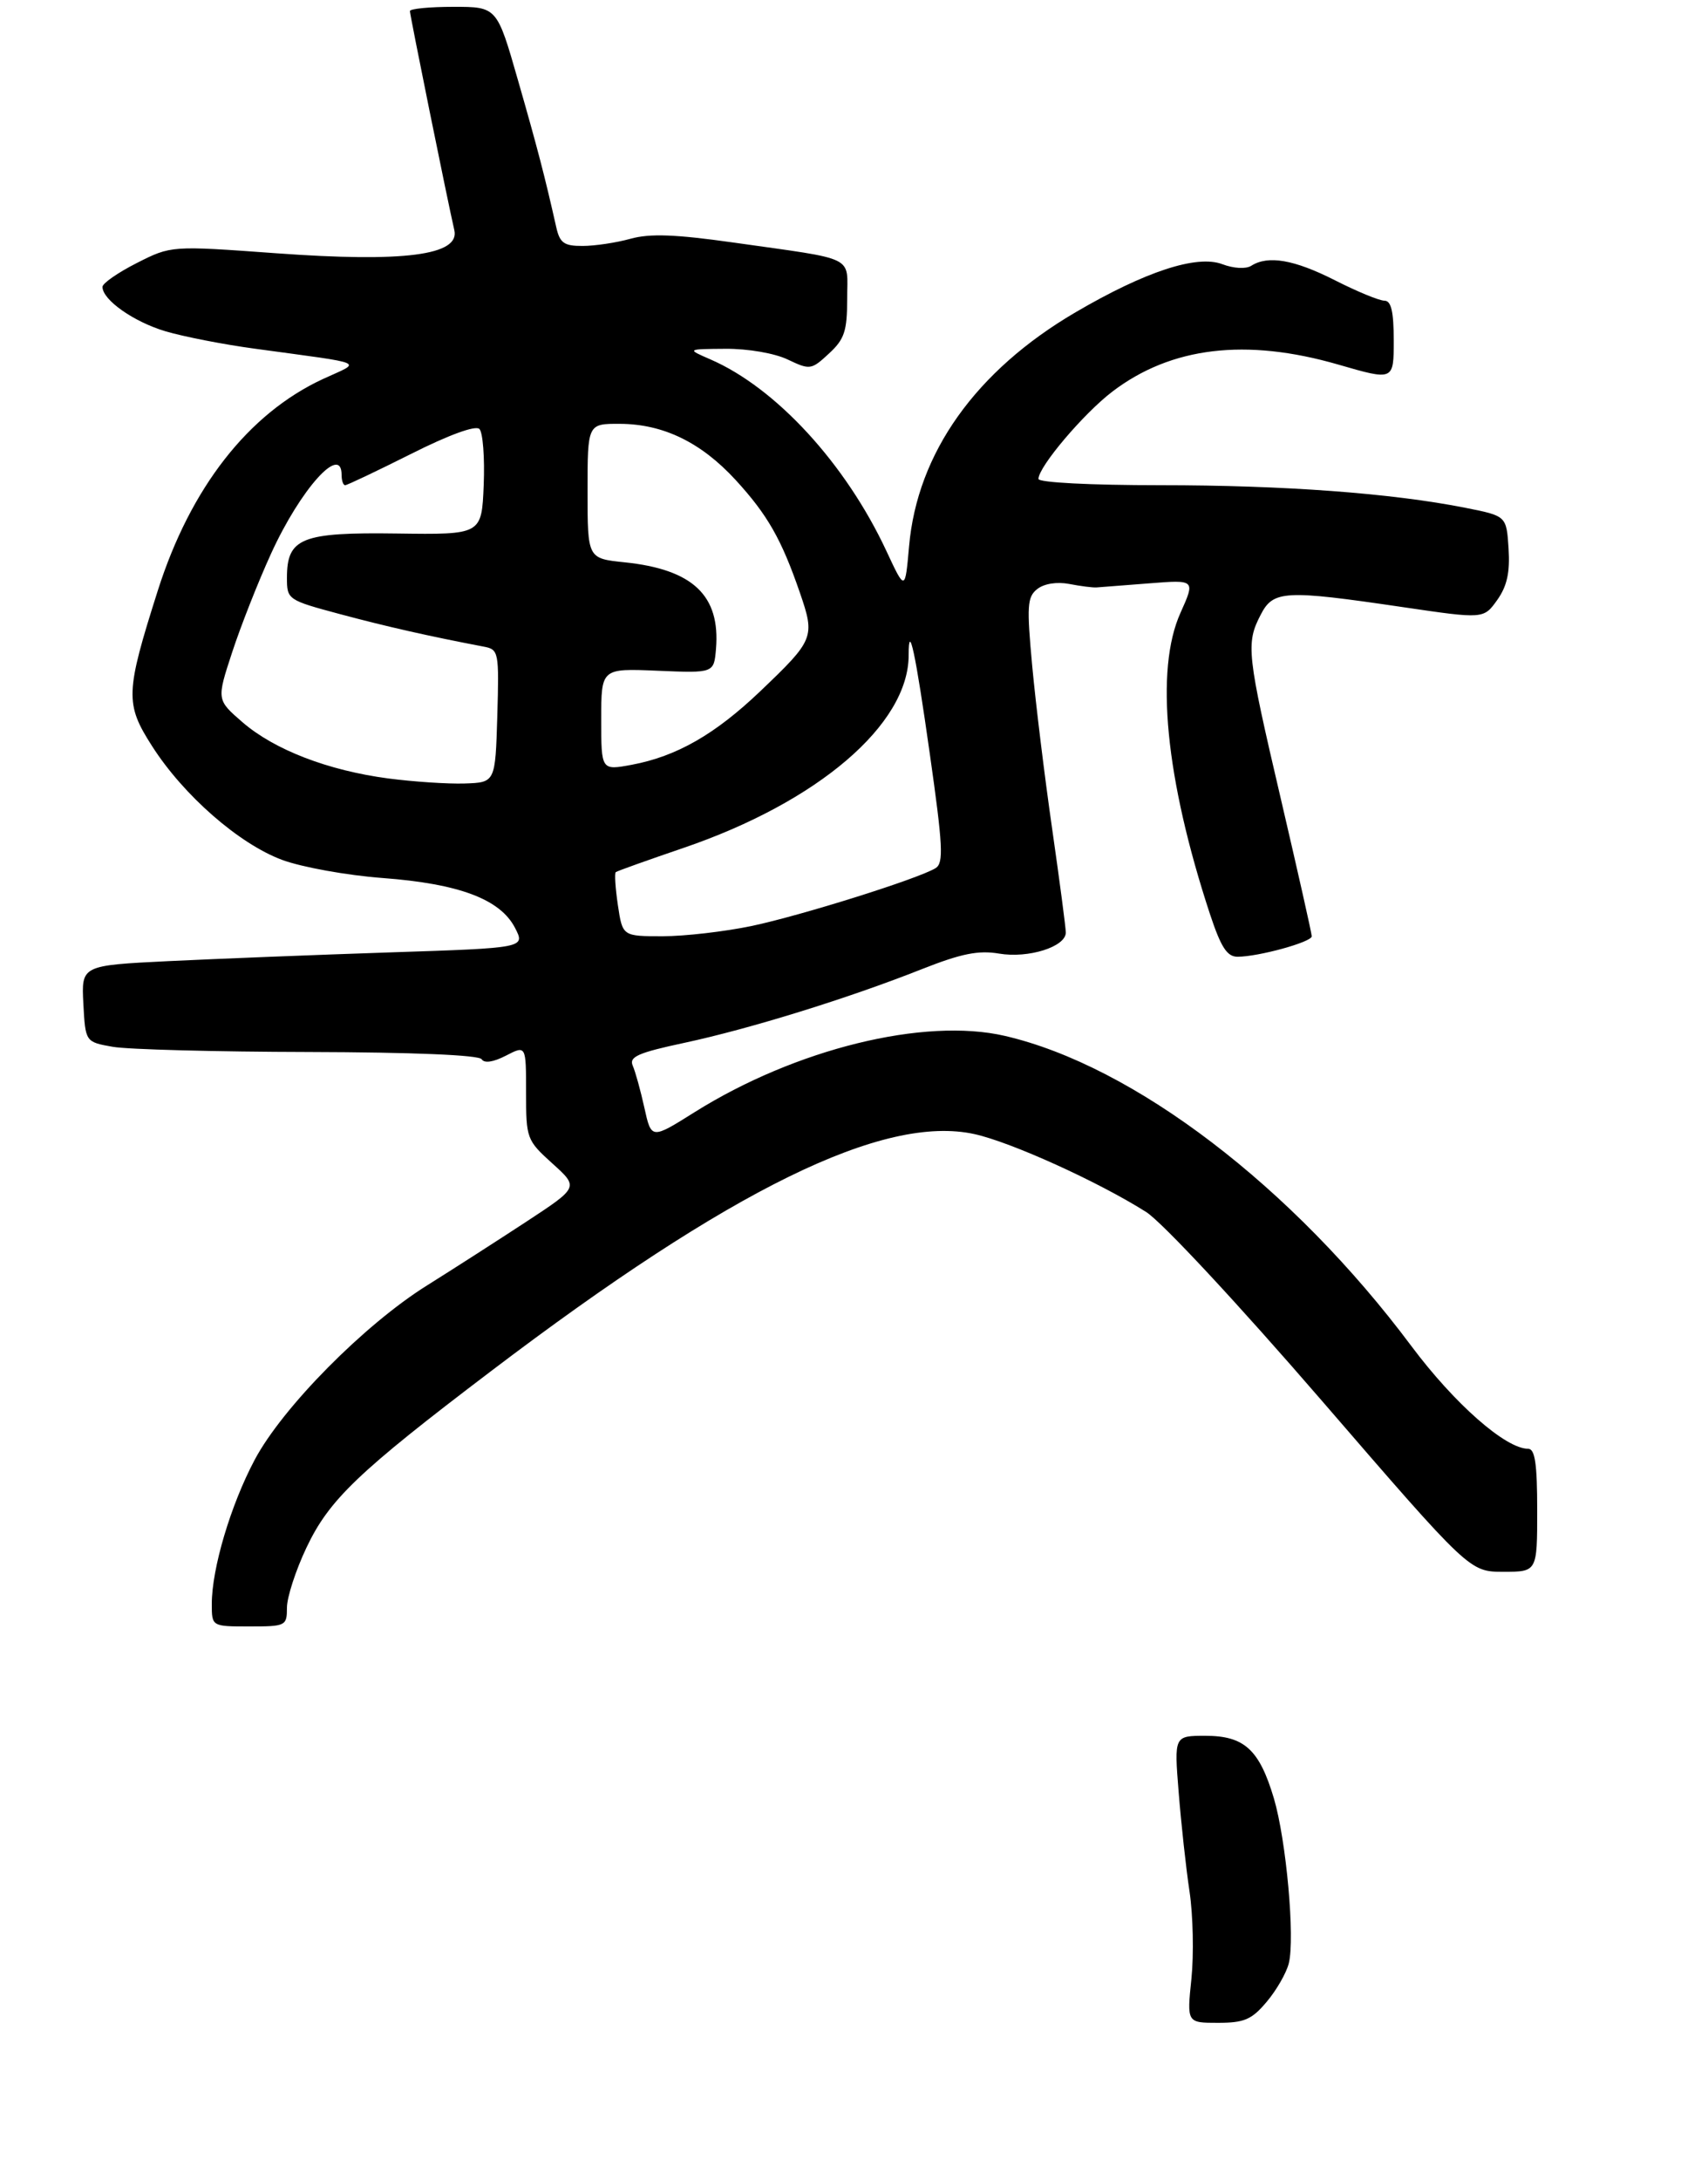 <?xml version="1.0" encoding="UTF-8" standalone="no"?>
<!DOCTYPE svg PUBLIC "-//W3C//DTD SVG 1.1//EN" "http://www.w3.org/Graphics/SVG/1.1/DTD/svg11.dtd" >
<svg xmlns="http://www.w3.org/2000/svg" xmlns:xlink="http://www.w3.org/1999/xlink" version="1.1" viewBox="0 0 250 319">
 <g >
 <path fill="currentColor"
d=" M 185.41 292.92 C 186.84 291.23 188.29 288.70 188.64 287.30 C 189.57 283.60 188.27 269.28 186.46 263.16 C 184.33 256.01 182.13 254.00 176.43 254.00 C 171.86 254.00 171.86 254.00 172.52 262.25 C 172.88 266.79 173.59 273.33 174.11 276.78 C 174.63 280.24 174.75 285.98 174.39 289.53 C 173.72 296.00 173.72 296.00 178.27 296.00 C 182.13 296.00 183.22 295.53 185.41 292.92 Z  M 42.00 235.25 C 42.00 233.74 43.28 229.79 44.85 226.48 C 48.18 219.45 52.35 215.45 71.87 200.64 C 106.97 173.99 129.36 163.01 142.66 165.96 C 148.03 167.15 160.73 172.91 167.76 177.35 C 170.07 178.81 181.19 190.75 193.47 204.96 C 215.10 230.00 215.10 230.00 220.05 230.00 C 225.00 230.00 225.00 230.00 225.00 221.00 C 225.00 214.18 224.68 212.00 223.67 212.00 C 220.38 212.00 212.90 205.42 206.59 196.98 C 189.17 173.65 165.96 155.95 147.07 151.58 C 135.28 148.85 116.43 153.49 101.66 162.75 C 95.34 166.72 95.34 166.72 94.32 162.11 C 93.76 159.57 92.99 156.79 92.61 155.93 C 92.05 154.64 93.41 154.04 100.21 152.59 C 109.77 150.54 124.23 146.06 134.92 141.82 C 140.69 139.54 143.21 139.03 146.23 139.54 C 150.54 140.27 156.00 138.54 156.00 136.46 C 156.00 135.74 155.10 128.94 154.01 121.33 C 152.91 113.72 151.60 103.00 151.09 97.50 C 150.27 88.65 150.35 87.35 151.83 86.19 C 152.83 85.40 154.70 85.11 156.50 85.45 C 158.15 85.77 159.95 86.00 160.50 85.96 C 161.05 85.91 164.53 85.64 168.23 85.36 C 174.96 84.83 174.96 84.83 172.79 89.67 C 169.02 98.02 170.59 113.98 177.10 133.75 C 178.71 138.61 179.60 140.00 181.14 140.00 C 184.20 140.00 192.00 137.85 192.00 137.01 C 192.00 136.59 189.97 127.59 187.50 117.00 C 182.50 95.63 182.34 94.17 184.53 89.95 C 186.37 86.38 188.02 86.29 205.33 88.84 C 217.16 90.58 217.16 90.58 219.14 87.81 C 220.59 85.77 221.03 83.77 220.81 80.27 C 220.50 75.50 220.50 75.50 214.50 74.31 C 203.72 72.17 187.98 71.00 169.83 71.00 C 159.61 71.00 152.00 70.61 152.00 70.08 C 152.00 68.31 158.59 60.53 162.82 57.30 C 171.42 50.75 182.37 49.44 195.89 53.35 C 204.00 55.70 204.00 55.70 204.00 49.85 C 204.00 45.59 203.63 44.00 202.64 44.00 C 201.89 44.00 198.63 42.66 195.39 41.01 C 189.43 37.99 185.61 37.33 183.15 38.89 C 182.36 39.39 180.58 39.29 178.91 38.66 C 175.18 37.25 167.64 39.72 157.44 45.69 C 142.83 54.24 134.25 66.30 133.06 79.95 C 132.48 86.50 132.48 86.50 129.74 80.62 C 123.77 67.84 113.58 56.75 103.96 52.58 C 100.50 51.08 100.50 51.08 106.22 51.04 C 109.48 51.02 113.38 51.69 115.30 52.61 C 118.56 54.16 118.75 54.13 121.33 51.74 C 123.61 49.64 124.00 48.45 124.00 43.71 C 124.00 37.29 125.60 38.08 107.28 35.48 C 98.85 34.29 95.12 34.15 92.28 34.94 C 90.20 35.52 87.05 35.99 85.27 35.99 C 82.56 36.00 81.94 35.56 81.42 33.25 C 79.74 25.78 78.66 21.64 75.82 11.75 C 72.74 1.00 72.74 1.00 66.37 1.00 C 62.87 1.00 60.00 1.28 60.00 1.62 C 60.00 2.22 65.49 29.30 66.50 33.68 C 67.35 37.35 59.15 38.42 40.44 37.06 C 25.05 35.94 25.05 35.94 20.02 38.49 C 17.26 39.89 15.00 41.46 15.00 41.98 C 15.00 43.88 19.56 47.09 24.23 48.48 C 26.87 49.26 32.74 50.41 37.27 51.02 C 54.13 53.33 52.99 52.82 47.25 55.47 C 36.35 60.53 27.88 71.38 23.10 86.41 C 18.34 101.39 18.29 102.98 22.26 109.18 C 26.86 116.38 34.98 123.48 41.30 125.83 C 44.16 126.89 50.77 128.09 56.00 128.48 C 67.22 129.32 73.21 131.58 75.38 135.77 C 76.90 138.71 76.90 138.71 57.20 139.36 C 46.37 139.72 31.74 140.30 24.70 140.64 C 11.91 141.27 11.91 141.27 12.20 146.87 C 12.50 152.47 12.50 152.47 16.50 153.18 C 18.70 153.57 31.61 153.91 45.19 153.94 C 60.45 153.98 70.12 154.38 70.50 155.00 C 70.89 155.62 72.20 155.43 74.06 154.47 C 77.00 152.95 77.00 152.95 77.00 159.86 C 77.00 166.61 77.09 166.85 80.85 170.25 C 84.71 173.73 84.71 173.73 77.10 178.73 C 72.92 181.47 66.35 185.69 62.50 188.10 C 53.33 193.83 41.35 205.95 37.28 213.61 C 33.77 220.21 31.00 229.52 31.00 234.71 C 31.00 238.00 31.00 238.00 36.50 238.00 C 41.83 238.00 42.00 237.92 42.00 235.25 Z  M 90.44 132.45 C 90.07 129.95 89.93 127.78 90.13 127.62 C 90.33 127.46 94.78 125.87 100.00 124.09 C 119.72 117.37 133.00 106.01 133.00 95.87 C 133.00 90.83 133.99 95.43 136.10 110.34 C 138.01 123.77 138.14 126.29 136.95 127.03 C 134.44 128.58 117.35 133.95 110.02 135.50 C 106.09 136.32 100.23 137.00 97.00 137.00 C 91.12 137.00 91.12 137.00 90.44 132.45 Z  M 56.82 113.91 C 48.00 112.74 40.17 109.72 35.50 105.69 C 31.70 102.40 31.70 102.40 33.98 95.45 C 35.23 91.63 37.79 85.13 39.68 81.00 C 43.98 71.58 50.00 64.87 50.00 69.50 C 50.00 70.33 50.23 71.00 50.52 71.00 C 50.81 71.00 55.14 68.94 60.15 66.43 C 65.69 63.64 69.61 62.21 70.17 62.77 C 70.68 63.28 70.96 66.97 70.80 70.97 C 70.50 78.24 70.50 78.24 58.14 78.07 C 44.11 77.87 42.00 78.72 42.00 84.55 C 42.00 87.74 42.11 87.81 49.75 89.86 C 56.54 91.68 62.77 93.09 70.79 94.62 C 73.00 95.04 73.06 95.34 72.79 104.78 C 72.50 114.50 72.50 114.50 68.00 114.65 C 65.53 114.73 60.49 114.39 56.82 113.91 Z  M 88.00 105.27 C 88.00 97.80 88.00 97.80 96.25 98.15 C 104.50 98.50 104.50 98.50 104.80 94.94 C 105.45 87.13 101.41 83.31 91.39 82.28 C 86.00 81.72 86.00 81.72 86.00 71.86 C 86.00 62.00 86.00 62.00 90.75 62.02 C 97.09 62.05 102.61 64.73 107.67 70.23 C 112.36 75.35 114.38 78.90 117.09 86.76 C 119.32 93.24 119.16 93.63 111.30 101.13 C 104.67 107.46 99.04 110.68 92.47 111.91 C 88.00 112.74 88.00 112.74 88.00 105.27 Z "/>
</g>
</svg>